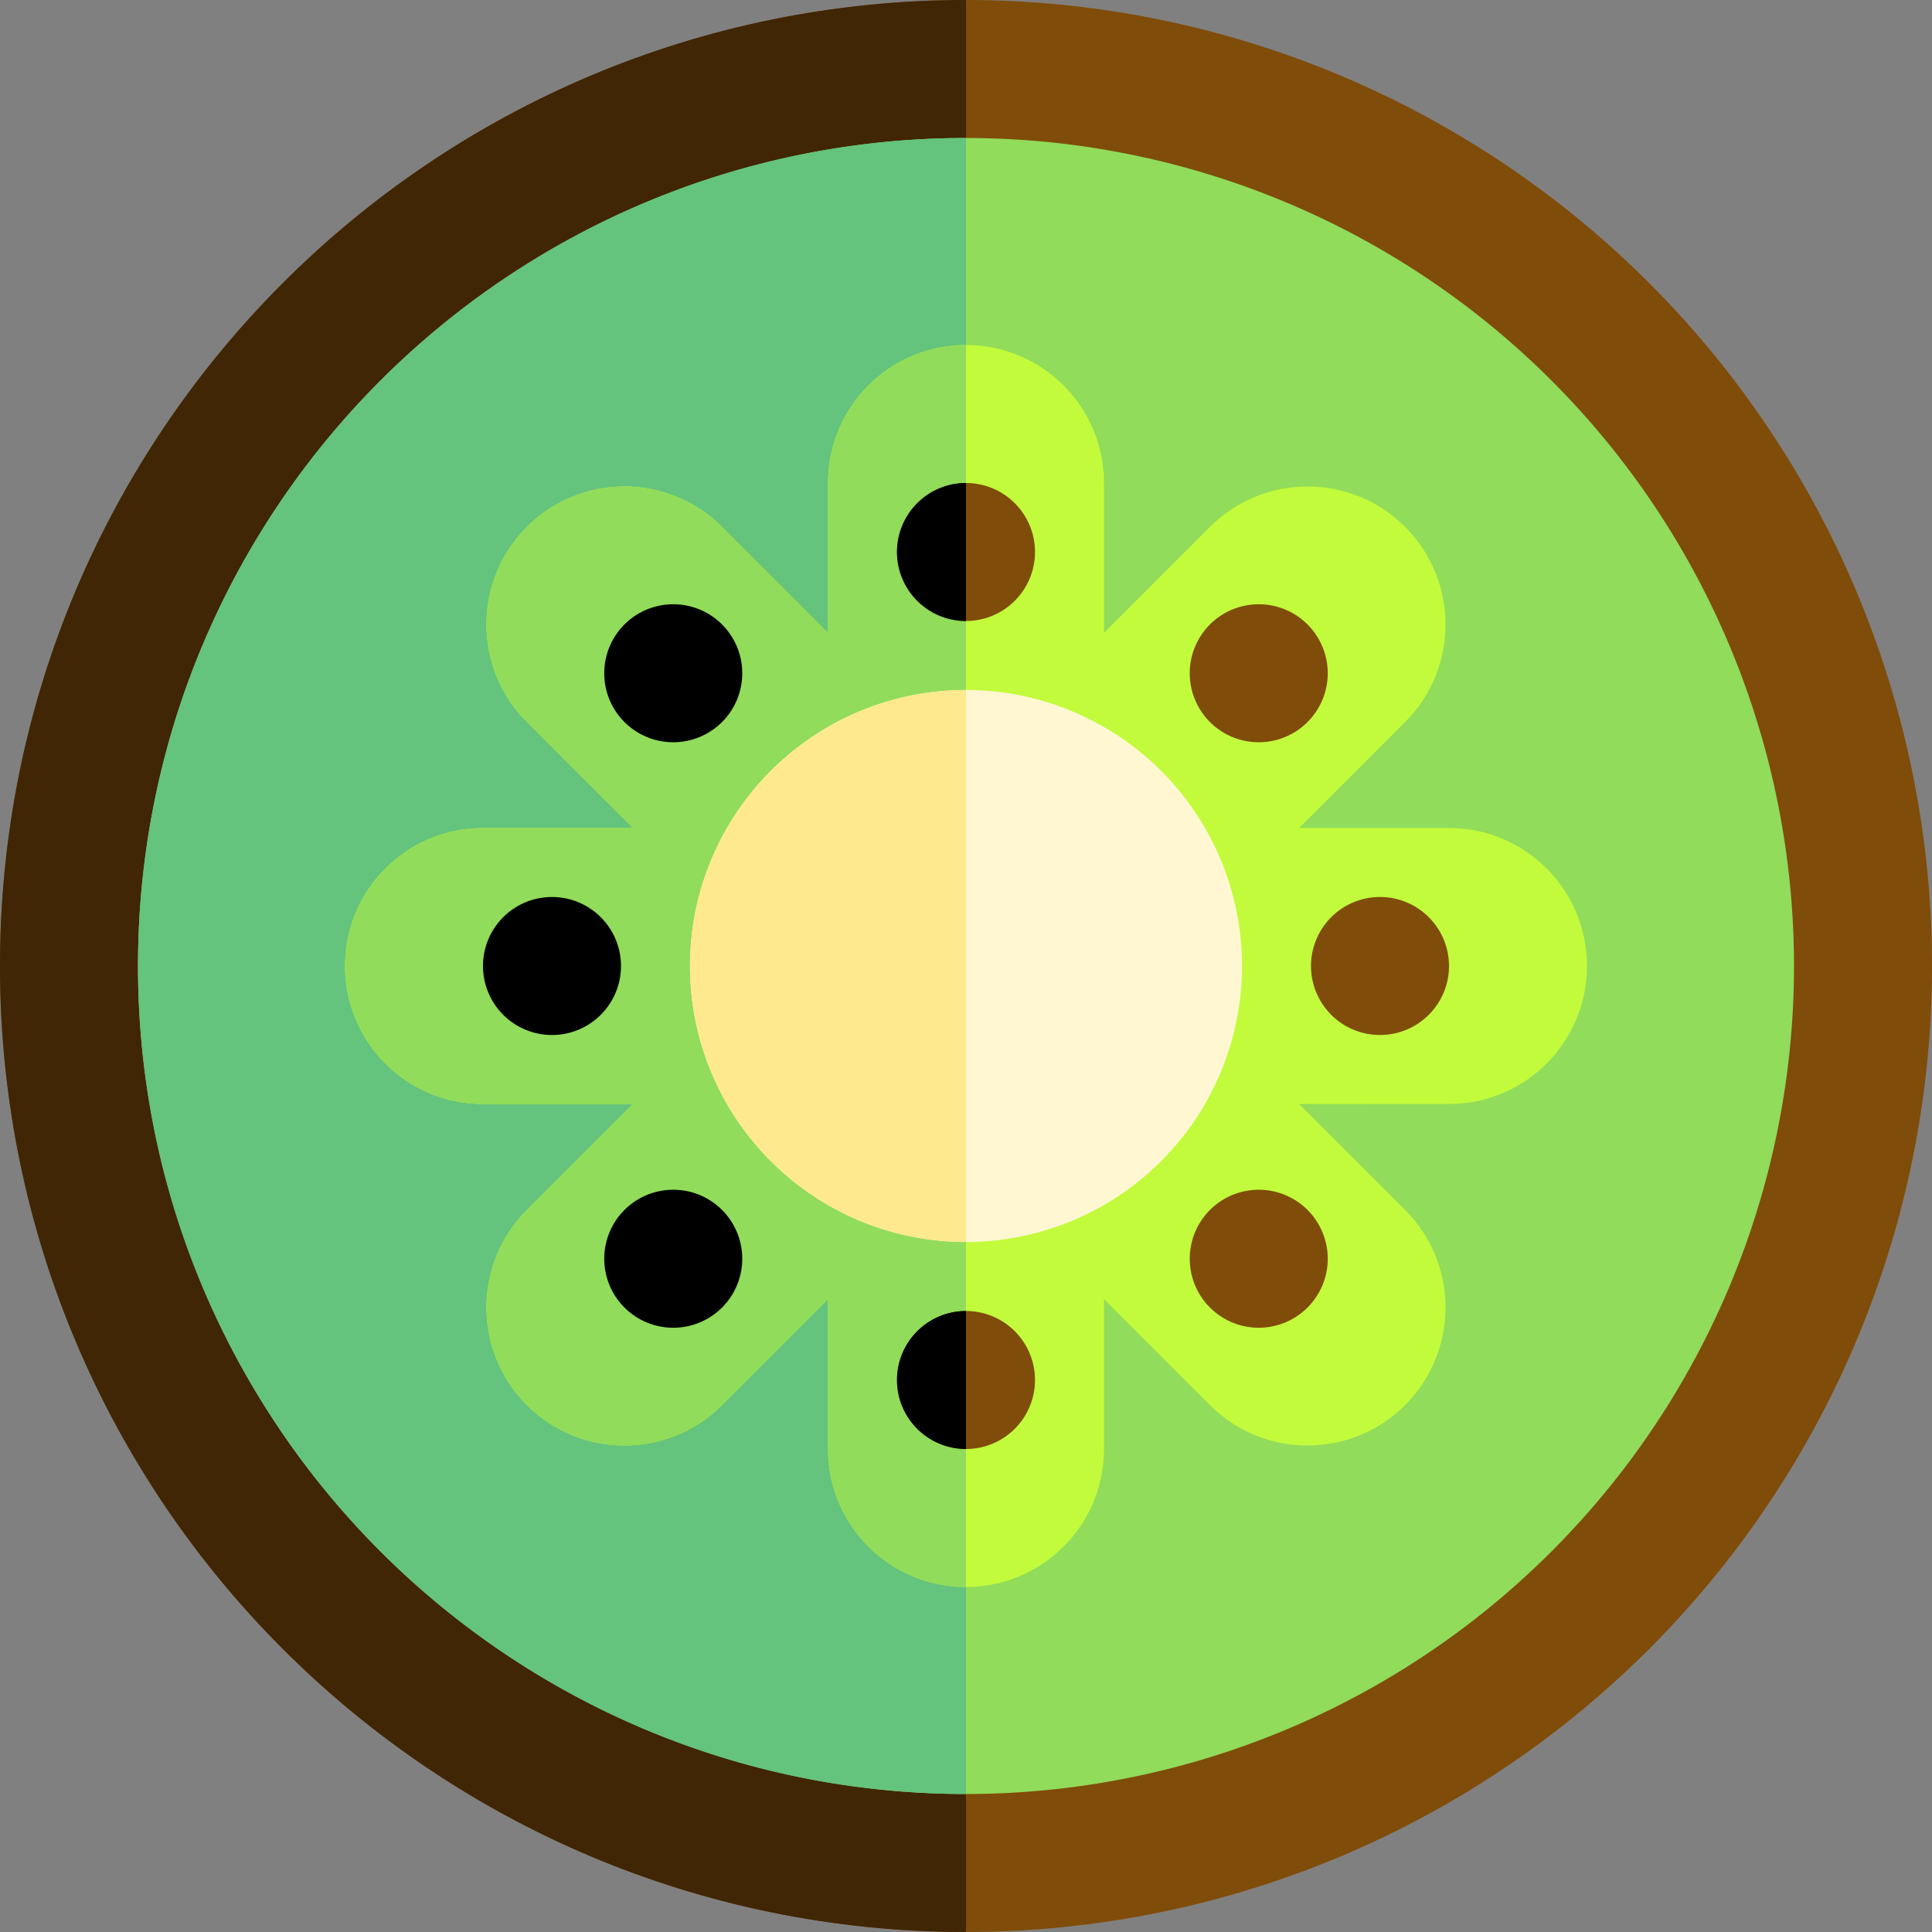 <?xml version="1.0" encoding="UTF-8" standalone="no"?>
<!-- Generator: Adobe Illustrator 19.0.0, SVG Export Plug-In . SVG Version: 6.00 Build 0)  -->

<svg
   xmlns:dc="http://purl.org/dc/elements/1.1/"
   xmlns:cc="http://creativecommons.org/ns#"
   xmlns:rdf="http://www.w3.org/1999/02/22-rdf-syntax-ns#"
   xmlns:svg="http://www.w3.org/2000/svg"
   xmlns="http://www.w3.org/2000/svg"
   xmlns:sodipodi="http://sodipodi.sourceforge.net/DTD/sodipodi-0.dtd"
   xmlns:inkscape="http://www.inkscape.org/namespaces/inkscape"
   height="917"
   width="917"
   sodipodi:docname="kiwi.svg"
   xml:space="preserve"
   viewBox="0 0 917 917"
   y="0px"
   x="0px"
   id="Layer_1"
   version="1.1"
   inkscape:version="0.92.4 (5da689c313, 2019-01-14)"><rect x="0" y="0" width="917" height="917" fill="#808080" stroke="none"/><defs
   id="defs55" /><sodipodi:namedview
   pagecolor="#ffffff"
   bordercolor="#666666"
   borderopacity="1"
   objecttolerance="10"
   gridtolerance="10"
   guidetolerance="10"
   inkscape:pageopacity="0"
   inkscape:pageshadow="2"
   inkscape:window-width="1920"
   inkscape:window-height="1001"
   id="namedview53"
   showgrid="false"
   fit-margin-top="0"
   fit-margin-left="0"
   fit-margin-right="0"
   fit-margin-bottom="0"
   inkscape:zoom="0.21071429"
   inkscape:cx="136.54109"
   inkscape:cy="514.30454"
   inkscape:window-x="-9"
   inkscape:window-y="-9"
   inkscape:window-maximized="1"
   inkscape:current-layer="XMLID_1326_" />
<g
   id="XMLID_1326_"
   transform="scale(3.275)">
	<path
   style="fill:#804c09"
   d="M 280,140 A 140,140 0 0 1 140,280 140,140 0 0 1 0,140 140,140 0 0 1 140,0 140,140 0 0 1 280,140 Z"
   id="XMLID_1327_" />
	<path
   id="XMLID_1328_"
   style="fill:#402604"
   d="M 140,280 C 62.68,280 0,217.32 0,140 0,62.681 62.68,0 140,0"
   inkscape:connector-curvature="0" />
	<path
   style="fill:#91dc5a"
   d="M 260,140 A 120,120 0 0 1 140,260 120,120 0 0 1 20,140 120,120 0 0 1 140,20 120,120 0 0 1 260,140 Z"
   id="XMLID_1329_" />
	<path
   id="XMLID_1330_"
   style="fill:#64c37d"
   d="M 140,260 C 73.726,260 19.999,206.275 19.999,140 19.999,73.726 73.726,20 140,20"
   inkscape:connector-curvature="0" />
	<path
   id="XMLID_1331_"
   style="fill:#c2fb3b"
   d="m 210,120 h -21.716 l 15.355,-15.355 c 7.813,-7.812 7.811,-20.473 0,-28.283 -7.809,-7.811 -20.473,-7.813 -28.283,-0.002 L 160,91.715 V 70 c 0,-11.046 -8.954,-20 -20,-20 -11.046,0 -20,8.954 -20,20 V 91.715 L 104.644,76.36 c -7.81,-7.811 -20.474,-7.811 -28.284,0 -7.811,7.811 -7.811,20.474 0,28.284 L 91.715,120 H 70 c -11.046,0 -20,8.954 -20,20 0,11.045 8.953,20 20,20 H 91.715 L 76.36,175.355 c -7.811,7.811 -7.811,20.473 0.001,28.284 7.81,7.81 20.474,7.812 28.284,0 L 120,188.284 V 210 c 0,11.047 8.953,20 20,20 11.045,0 20,-8.953 20,-20 v -21.717 l 15.355,15.355 c 7.811,7.813 20.473,7.811 28.283,0 7.811,-7.81 7.813,-20.473 0,-28.283 L 188.283,160 209.999,159.999 C 221.047,160 229.999,151.046 229.998,140 230,128.955 221.047,120 210,120 Z"
   inkscape:connector-curvature="0" />
	<path
   id="XMLID_1332_"
   style="fill:#91dc5a"
   d="m 140,50 c -11.046,0 -20,8.954 -20,20 V 91.715 L 104.644,76.36 c -7.81,-7.811 -20.474,-7.811 -28.284,0 -7.811,7.811 -7.811,20.474 0,28.284 L 91.715,120 H 70 c -11.046,0 -20,8.954 -20,20 0,11.045 8.953,20 20,20 H 91.715 L 76.36,175.355 c -7.811,7.811 -7.811,20.473 0.001,28.284 7.81,7.81 20.474,7.812 28.284,0 L 120,188.284 V 210 c 0,11.047 8.953,20 20,20 0,-41 0,-117.5 0,-180 z"
   inkscape:connector-curvature="0" />
	<g
   id="XMLID_1333_">
		<path
   style="fill:#804c09"
   d="M 150,80 A 10,10 0 0 1 140,90 10,10 0 0 1 130,80 10,10 0 0 1 140,70 10,10 0 0 1 150,80 Z"
   id="XMLID_1334_" />
		<path
   style=""
   d="M 107.573,97.573 A 10,10 0 0 1 97.573,107.573 a 10,10 0 0 1 -10,-10 10,10 0 0 1 10,-10 10,10 0 0 1 10,10 z"
   id="XMLID_26_" />
		<path
   style=""
   d="m 89.999,140 a 10,10 0 0 1 -10,10 10,10 0 0 1 -10,-10 10,10 0 0 1 10,-10 10,10 0 0 1 10,10 z"
   id="XMLID_25_" />
		<path
   style=""
   d="m 107.573,182.427 a 10,10 0 0 1 -10,10 10,10 0 0 1 -10,-10 10,10 0 0 1 10,-10 10,10 0 0 1 10,10 z"
   id="XMLID_24_" />
		<path
   style="fill:#804c09"
   d="m 150,200 a 10,10 0 0 1 -10,10 10,10 0 0 1 -10,-10 10,10 0 0 1 10,-10 10,10 0 0 1 10,10 z"
   id="XMLID_23_" />
		<path
   id="XMLID_22_"
   d="m 140,210 c -5.523,0 -10,-4.475 -10,-10 0,-5.523 4.476,-10 10,-10"
   inkscape:connector-curvature="0" />
		<path
   style="fill:#804c09"
   d="m 192.427,182.426 a 10,10 0 0 1 -10,10 10,10 0 0 1 -10,-10 10,10 0 0 1 10,-10 10,10 0 0 1 10,10 z"
   id="XMLID_21_" />
		<path
   style="fill:#804c09"
   d="m 210,140 a 10,10 0 0 1 -10,10 10,10 0 0 1 -10,-10 10,10 0 0 1 10,-10 10,10 0 0 1 10,10 z"
   id="XMLID_20_" />
		<path
   style="fill:#804c09"
   d="m 192.426,97.573 a 10,10 0 0 1 -10,10 10,10 0 0 1 -10,-10 10,10 0 0 1 10,-10 10,10 0 0 1 10,10 z"
   id="XMLID_19_" />
		<path
   id="XMLID_1335_"
   d="m 140,90 c -5.523,0 -10,-4.477 -10,-10 0,-5.523 4.477,-10 10,-10"
   inkscape:connector-curvature="0" />
	</g>
	<path
   style="fill:#fff6d2"
   d="m 180,140 a 40,40 0 0 1 -40,40 40,40 0 0 1 -40,-40 40,40 0 0 1 40,-40 40,40 0 0 1 40,40 z"
   id="XMLID_1336_" />
	<path
   id="XMLID_1337_"
   style="fill:#ffe98f"
   d="m 140,180 c -22.092,0 -40,-17.91 -40,-40 0,-22.092 17.908,-40 40,-40"
   inkscape:connector-curvature="0" />
</g>
<g
   id="g22"
   transform="translate(0,637)">
</g>
<g
   id="g24"
   transform="translate(0,637)">
</g>
<g
   id="g26"
   transform="translate(0,637)">
</g>
<g
   id="g28"
   transform="translate(0,637)">
</g>
<g
   id="g30"
   transform="translate(0,637)">
</g>
<g
   id="g32"
   transform="translate(0,637)">
</g>
<g
   id="g34"
   transform="translate(0,637)">
</g>
<g
   id="g36"
   transform="translate(0,637)">
</g>
<g
   id="g38"
   transform="translate(0,637)">
</g>
<g
   id="g40"
   transform="translate(0,637)">
</g>
<g
   id="g42"
   transform="translate(0,637)">
</g>
<g
   id="g44"
   transform="translate(0,637)">
</g>
<g
   id="g46"
   transform="translate(0,637)">
</g>
<g
   id="g48"
   transform="translate(0,637)">
</g>
<g
   id="g50"
   transform="translate(0,637)">
</g>
</svg>